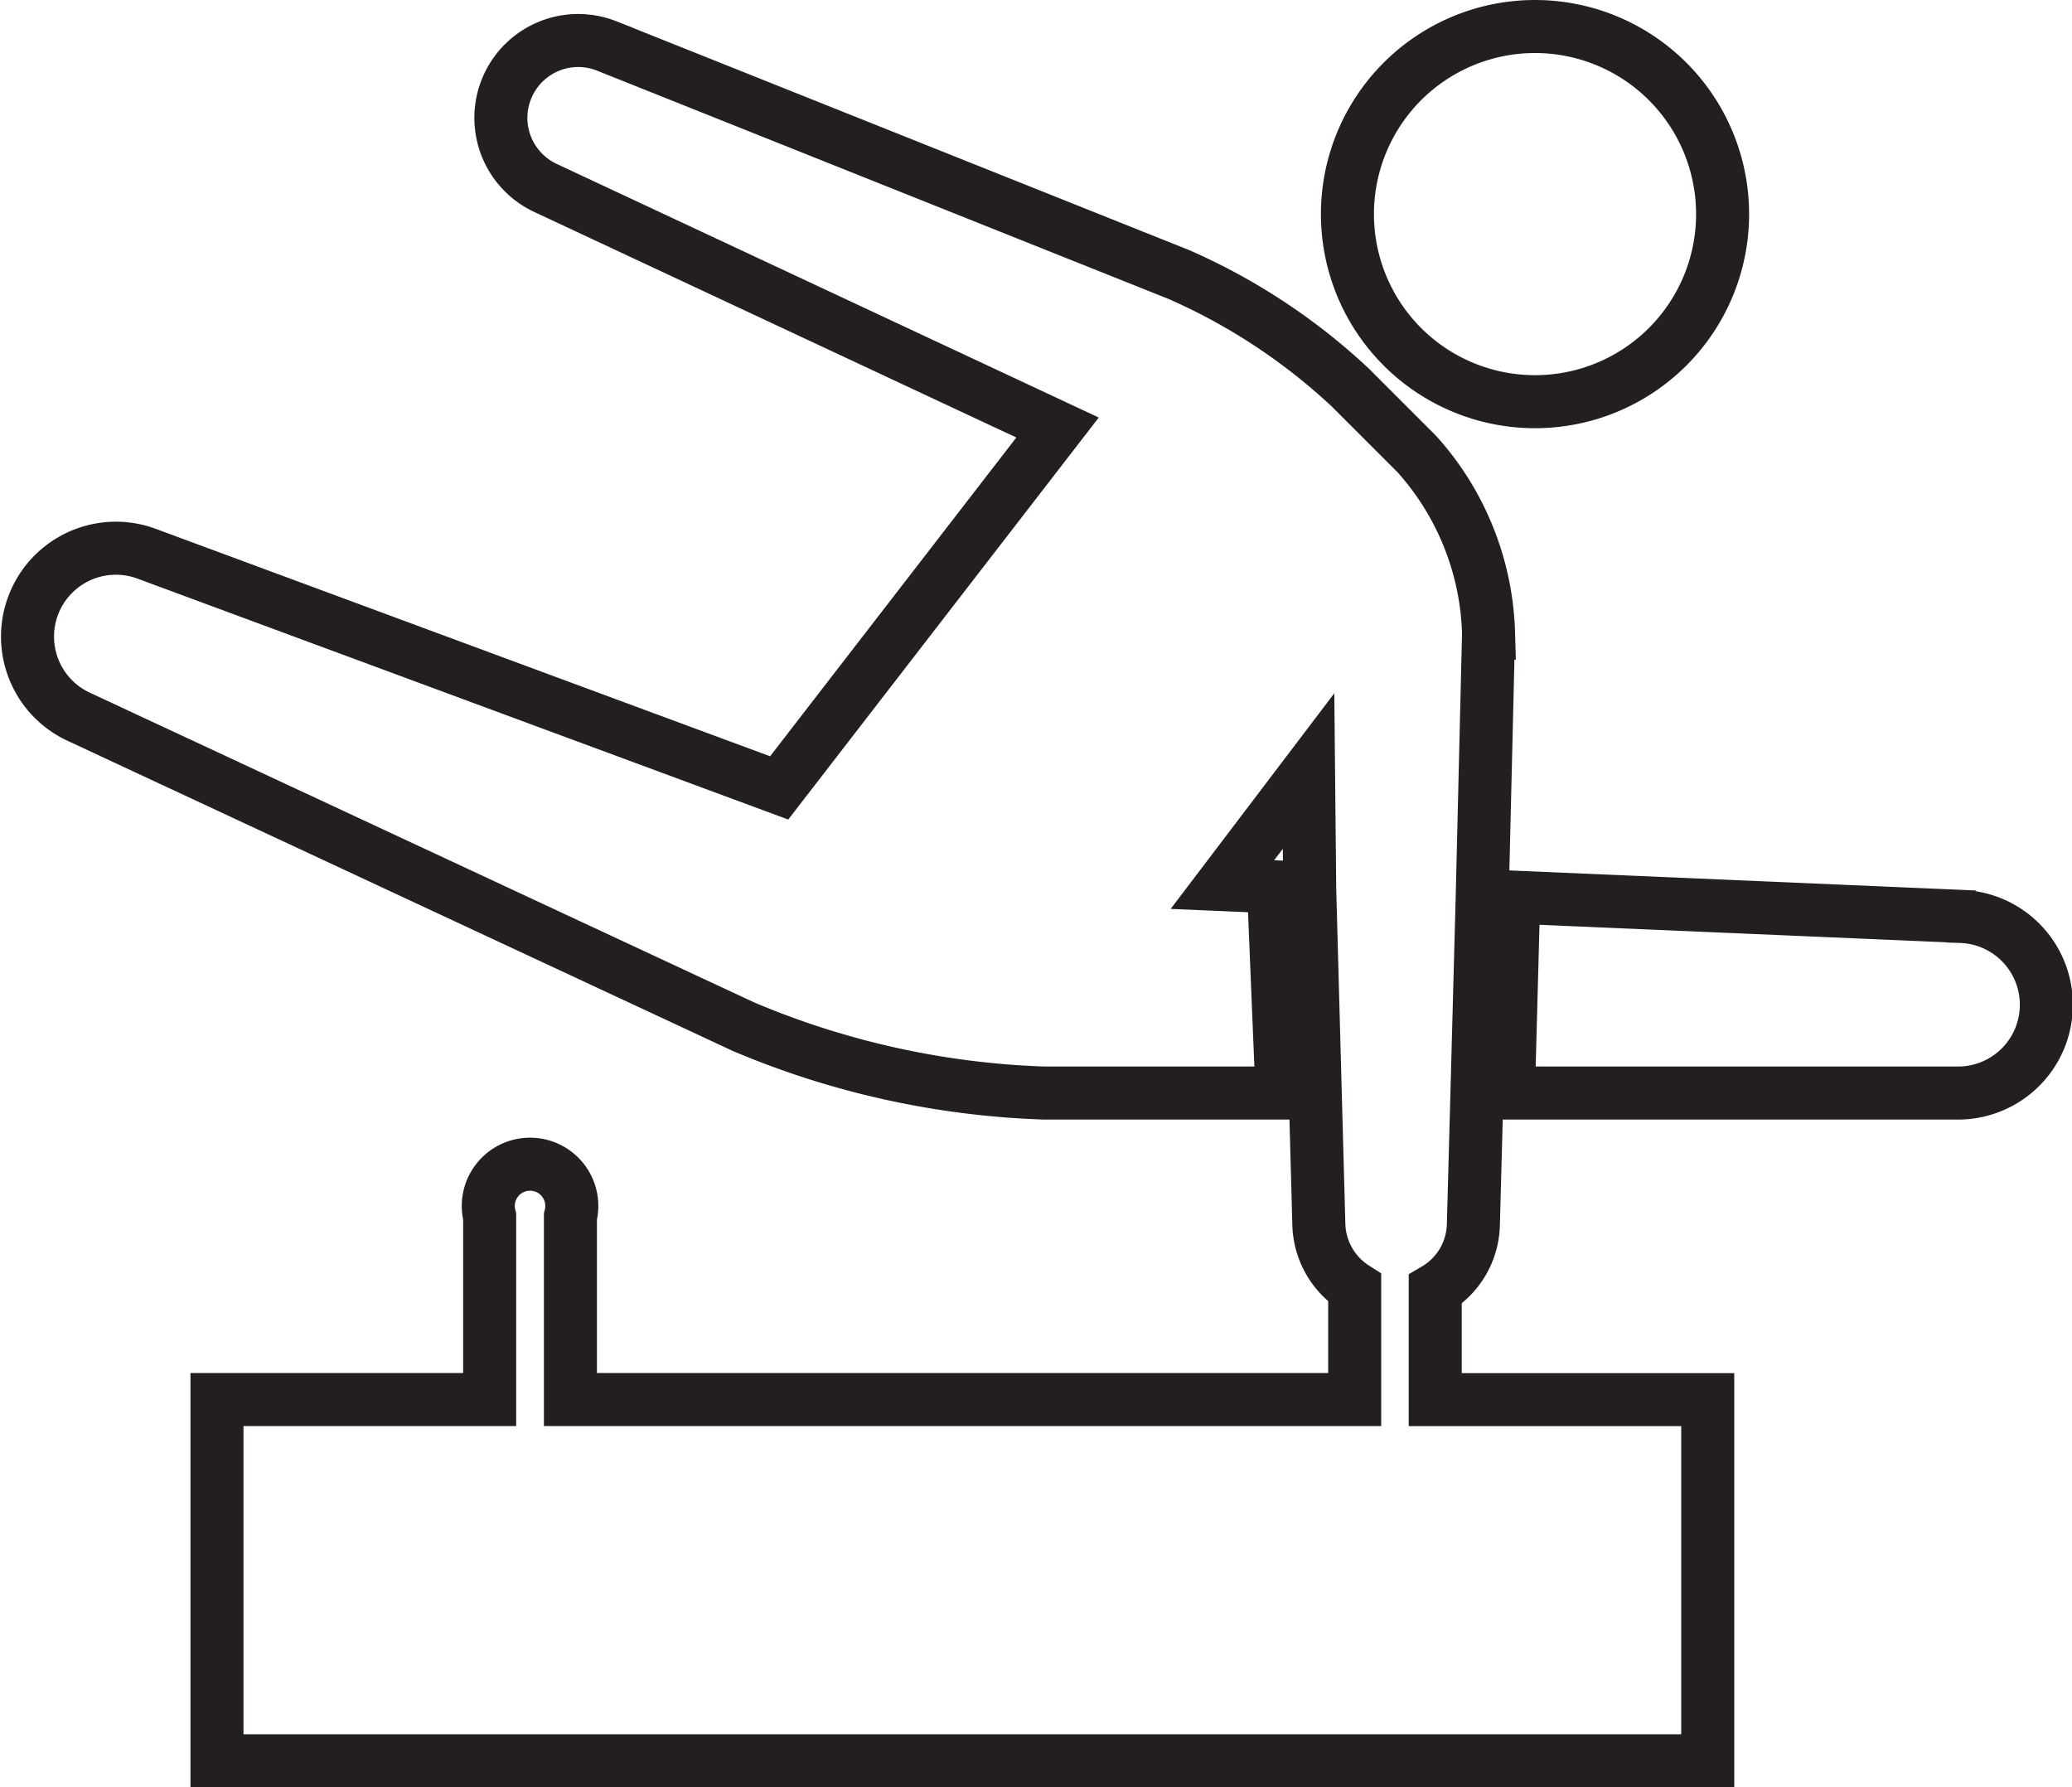 <svg xmlns="http://www.w3.org/2000/svg" width="78.15" height="67.412" viewBox="0 0 78.15 67.412"><g transform="translate(-144.538 -115.131)"><path d="M207.472,128.174a7.075,7.075,0,1,0-10.005.07A7.076,7.076,0,0,0,207.472,128.174Zm-7.228,28.182.2-7.44.238-9.907a10.548,10.548,0,0,0-2.7-6.748l-2.516-2.516A22.945,22.945,0,0,0,189,125.484l-21.592-8.625a2.917,2.917,0,0,0-2.3,5.358l19.318,9.038-10.5,13.592-23.871-8.837a3.333,3.333,0,0,0-2.494,6.178l25.023,11.666a31.771,31.771,0,0,0,11.307,2.5h9l-.32-7.778-1.927-.083,3.249-4.281.043,4.421.21,7.72.136,4.979a2.929,2.929,0,0,0,1.351,2.371v4.212h-29.58v-6.9a1.575,1.575,0,1,0-3.046,0v6.9H152.722v13.625h56.227V167.918H198.671v-4.157a2.91,2.91,0,0,0,1.438-2.427Zm18.255-6.664-16.867-.725-.2,7.388,16.927,0a3.331,3.331,0,0,0,.142-6.66Z" fill="none" stroke="#231f20" stroke-miterlimit="10" stroke-width="2"/></g></svg>